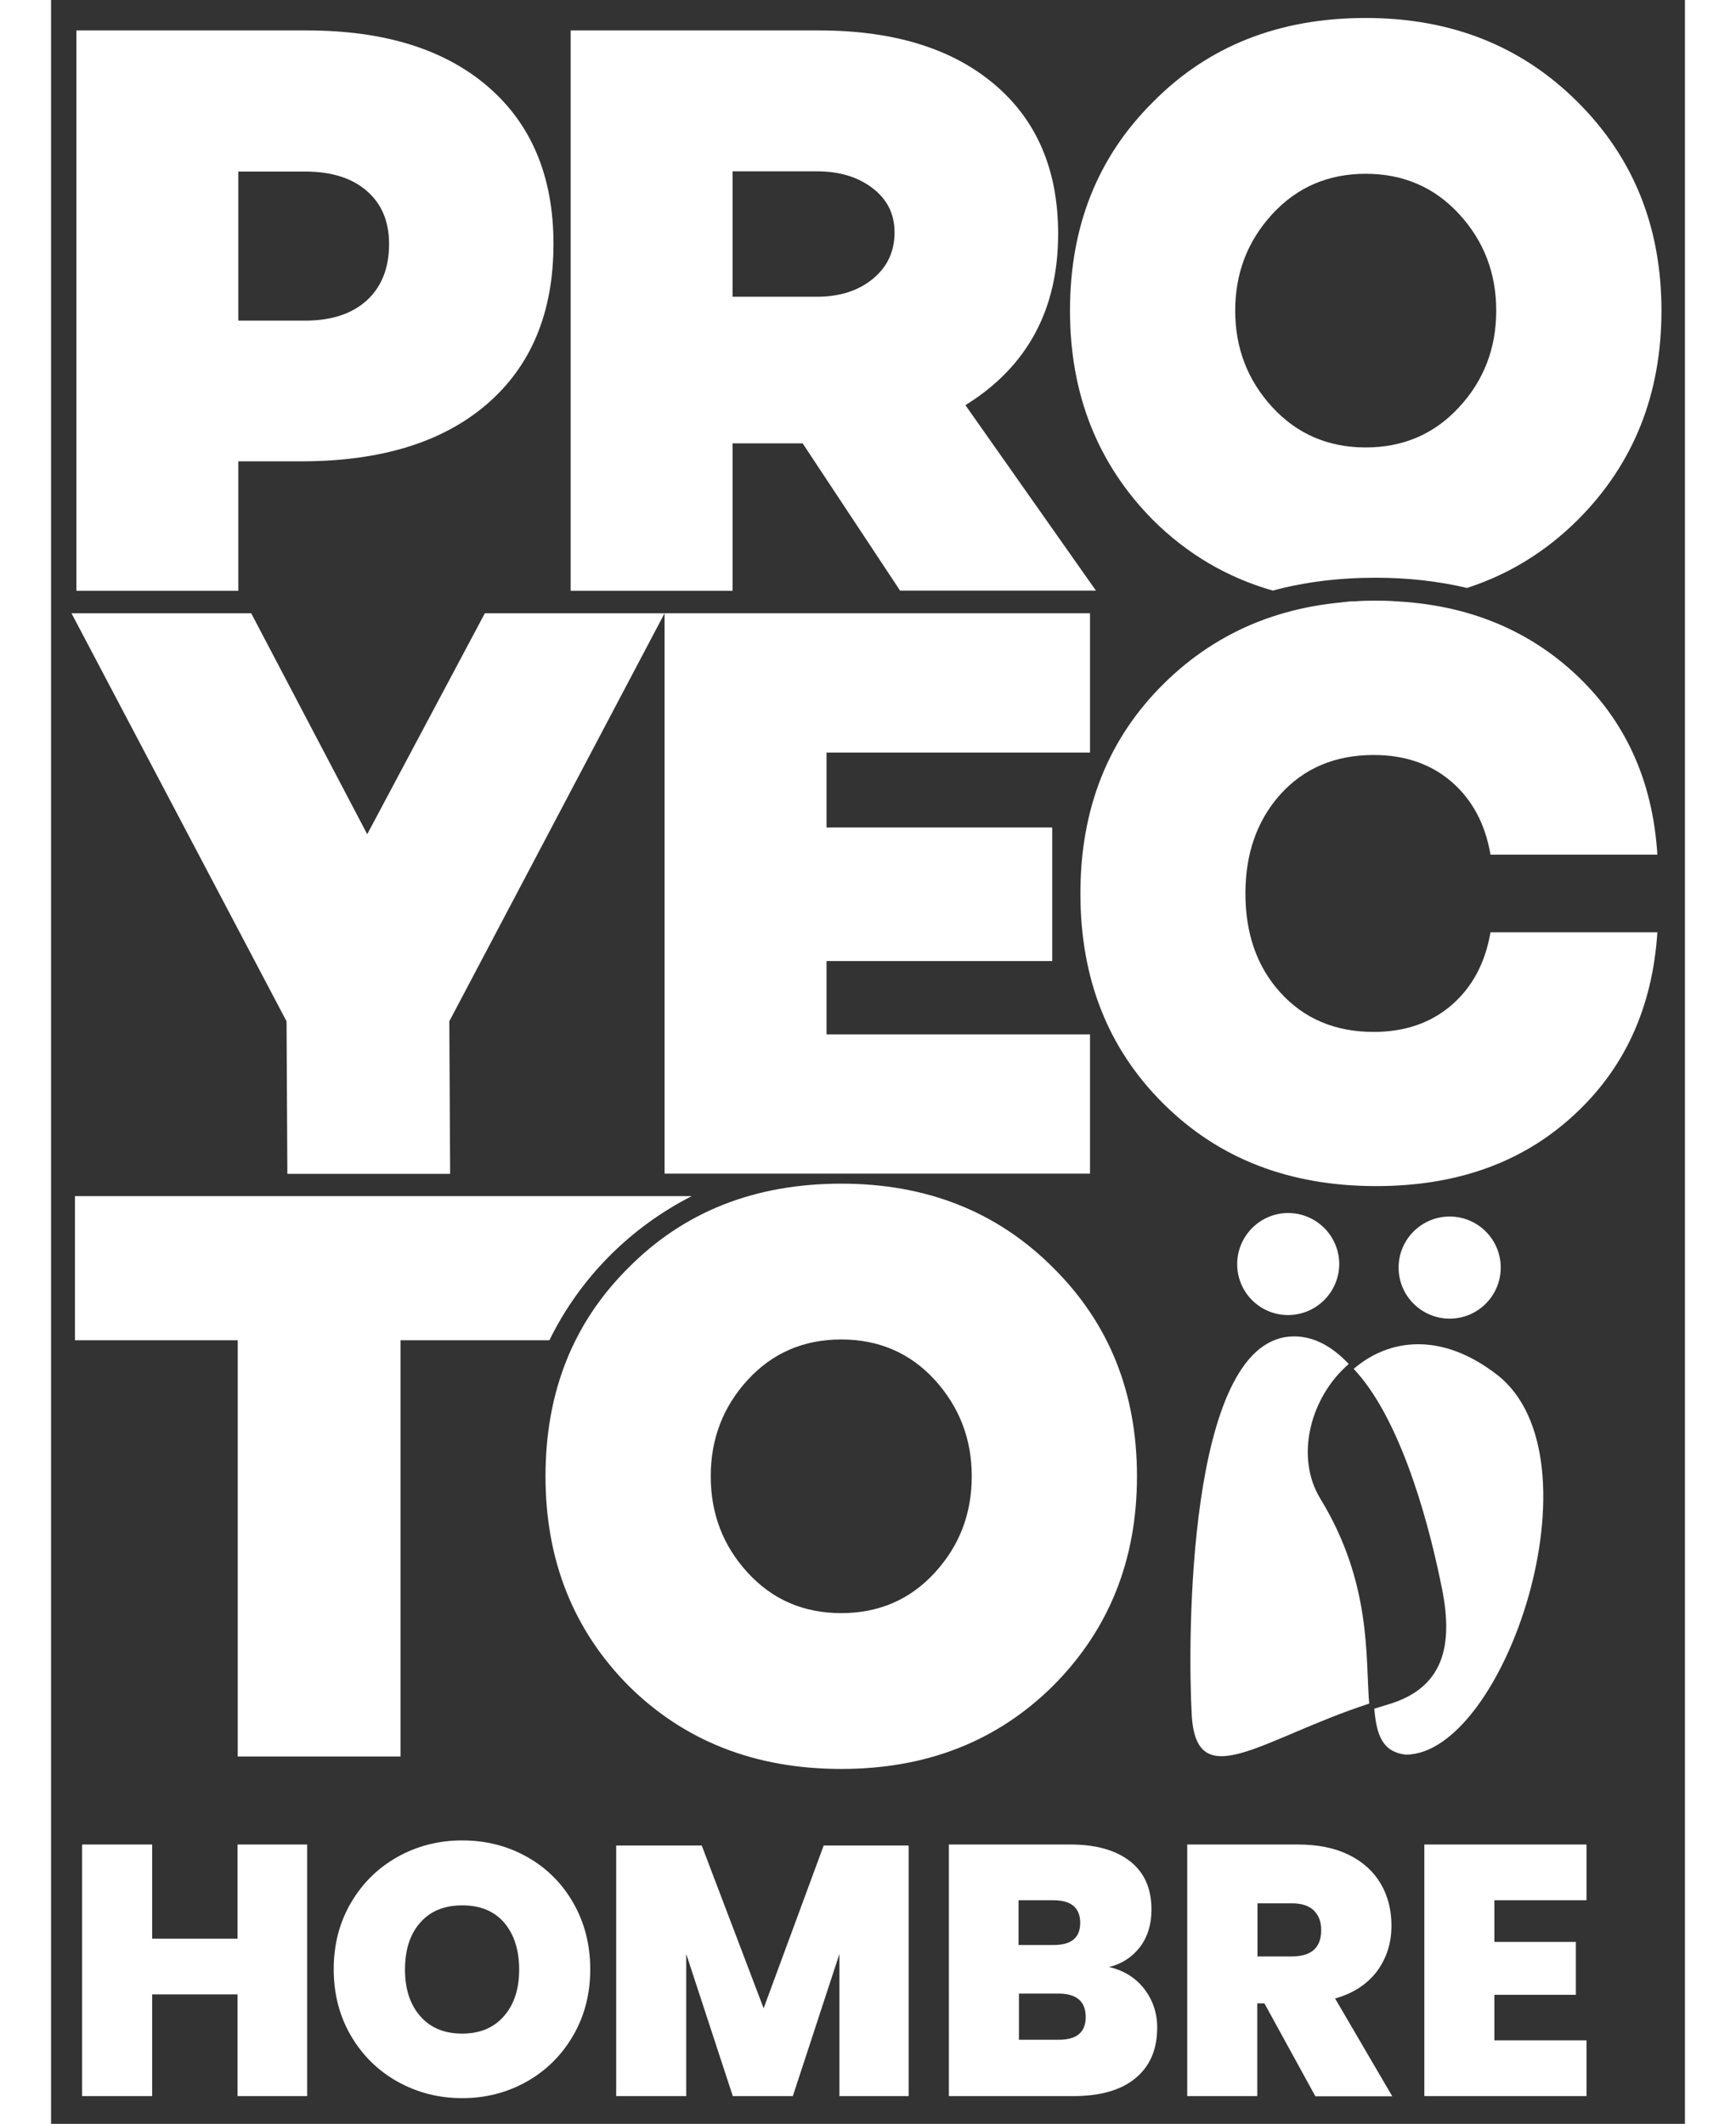 <?xml version="1.0" encoding="utf-8"?>
<!-- Generator: Adobe Illustrator 24.1.0, SVG Export Plug-In . SVG Version: 6.00 Build 0)  -->
<svg  width="85px" height="104px"  version="1.1" id="Capa_1" xmlns="http://www.w3.org/2000/svg" xmlns:xlink="http://www.w3.org/1999/xlink" x="0px" y="0px"
	 viewBox="0 0 80 104" style="enable-background:new 0 0 80 104;" xml:space="preserve">
<rect x="0" y="0" width="80" height="104" fill="#333333" stroke="none"/>
<style type="text/css">
	.st0{fill:#FFFFFF;}
</style>
<g>
	<g>
		<path class="st0" d="M12.54,90.32v12.32H9.13v-4.98H4.95v4.98H1.52V90.32h3.43v4.61h4.18v-4.61H12.54z"/>
		<path class="st0" d="M23.31,90.93c0.96,0.54,1.71,1.29,2.26,2.25c0.55,0.96,0.83,2.05,0.83,3.25c0,1.21-0.28,2.29-0.84,3.25
			c-0.56,0.96-1.31,1.71-2.27,2.25c-0.96,0.54-2.01,0.81-3.16,0.81s-2.2-0.27-3.17-0.81c-0.96-0.54-1.72-1.29-2.28-2.25
			c-0.56-0.96-0.84-2.05-0.84-3.25c0-1.21,0.28-2.29,0.84-3.25c0.56-0.96,1.32-1.71,2.28-2.25c0.96-0.54,2.02-0.81,3.17-0.81
			C21.3,90.12,22.35,90.39,23.31,90.93z M18.08,94.14c-0.5,0.56-0.75,1.33-0.75,2.31c0,0.95,0.25,1.71,0.75,2.28
			c0.5,0.57,1.18,0.85,2.05,0.85c0.86,0,1.54-0.28,2.04-0.85c0.5-0.57,0.75-1.33,0.75-2.28c0-0.97-0.25-1.74-0.74-2.31
			c-0.49-0.56-1.17-0.84-2.04-0.84S18.58,93.57,18.08,94.14z"/>
		<path class="st0" d="M41.99,90.37v12.27H38.6v-6.96l-2.28,6.96h-2.94l-2.28-6.96v6.96h-3.43V90.37h4.19l3.03,7.97l2.94-7.97H41.99
			z"/>
		<path class="st0" d="M53.52,97.38c0.42,0.55,0.64,1.18,0.64,1.9c0,1.07-0.35,1.89-1.06,2.48c-0.71,0.59-1.72,0.88-3.05,0.88h-6.09
			V90.32h5.95c1.24,0,2.21,0.27,2.92,0.82c0.7,0.55,1.05,1.33,1.05,2.37c0,0.73-0.19,1.34-0.57,1.84c-0.38,0.49-0.89,0.82-1.51,0.97
			C52.52,96.48,53.09,96.84,53.52,97.38z M47.38,95.24h1.72c0.86,0,1.29-0.36,1.29-1.08c0-0.74-0.44-1.11-1.31-1.11h-1.71V95.24z
			 M50.66,98.77c0-0.77-0.45-1.15-1.34-1.15h-1.93v2.26h1.93C50.21,99.89,50.66,99.52,50.66,98.77z"/>
		<path class="st0" d="M61.9,102.64l-2.49-4.54h-0.35v4.54h-3.43V90.32h5.41c0.99,0,1.82,0.17,2.51,0.51
			c0.69,0.34,1.21,0.82,1.56,1.42c0.35,0.6,0.52,1.28,0.52,2.04c0,0.86-0.24,1.6-0.71,2.24c-0.48,0.63-1.16,1.08-2.05,1.33l2.8,4.79
			H61.9z M59.07,95.8h1.69c0.95,0,1.43-0.43,1.43-1.29c0-0.41-0.12-0.72-0.36-0.96c-0.24-0.23-0.59-0.35-1.07-0.35h-1.69V95.8z"/>
		<path class="st0" d="M70.67,93.05v2.04h3.99v2.59h-3.99v2.23h4.51v2.73h-7.94V90.32h7.94v2.73H70.67z"/>
	</g>
	<g>
		<path class="st0" d="M63.54,66.79c-0.86-0.91-1.83-1.43-2.91-1.34c-5.01,0.42-4.98,14.91-4.78,18.51
			c0.22,3.99,3.42,1.18,8.69-0.54c-0.19-2.23,0.14-5.89-2.39-10.03C60.89,71.33,61.66,68.41,63.54,66.79z"/>
		<path class="st0" d="M70.79,67.31c-2.77-2.14-5.33-1.73-7.01-0.28c2.08,2.2,3.52,6.72,4.33,10.79c0.55,2.78,0.07,4.84-2.64,5.64
			c-0.23,0.07-0.46,0.14-0.68,0.21c0.11,1.3,0.4,2.11,1.53,2.25C71.16,85.93,76.06,71.38,70.79,67.31z"/>
		<path class="st0" d="M60.71,64.39c1.38-0.08,2.43-1.26,2.36-2.63c-0.08-1.38-1.26-2.43-2.63-2.36c-1.38,0.08-2.43,1.26-2.36,2.63
			C58.15,63.41,59.33,64.47,60.71,64.39z"/>
		<path class="st0" d="M68.48,64.57c1.38,0,2.5-1.12,2.5-2.5c0-1.38-1.12-2.5-2.5-2.5c-1.38,0-2.5,1.12-2.5,2.5
			C65.98,63.45,67.1,64.57,68.48,64.57z"/>
	</g>
	<path class="st0" d="M1.24,1.49h11.28c3.79,0,6.75,0.92,8.88,2.76c2.13,1.84,3.2,4.41,3.2,7.69c0,3.36-1.09,5.98-3.26,7.85
		c-2.17,1.87-5.2,2.8-9.09,2.8H9.17v6.34H1.24V1.49z M9.17,15.7h3.27c1.29,0,2.29-0.33,3.02-0.99c0.72-0.66,1.09-1.58,1.09-2.76
		c0-1.1-0.36-1.97-1.09-2.6c-0.72-0.63-1.73-0.95-3.02-0.95H9.17V15.7z"/>
	<path class="st0" d="M36.8,21.71h-3.43v7.22h-7.93V1.49h12.15c3.66,0,6.52,0.88,8.6,2.64c2.08,1.76,3.12,4.2,3.12,7.32
		c0,3.71-1.51,6.51-4.54,8.39l6.39,9.08h-9.59L36.8,21.71z M33.37,14.53h4.14c1.1,0,2.01-0.29,2.72-0.87
		c0.71-0.58,1.07-1.34,1.07-2.28c0-0.89-0.35-1.61-1.07-2.16c-0.71-0.55-1.62-0.83-2.72-0.83h-4.14V14.53z"/>
	<path class="st0" d="M19.5,50.01l0.04,7.47h-7.97l-0.04-7.47L1,30.03h8.8l5.68,10.82l5.76-10.82h8.8L19.5,50.01z"/>
	<path class="st0" d="M64.76,50.53c1.53,0,2.8-0.44,3.81-1.31c1.01-0.87,1.65-2.06,1.91-3.57h8.17c-0.24,3.71-1.62,6.71-4.14,9
		c-2.5,2.29-5.71,3.43-9.63,3.43c-4.24,0-7.71-1.34-10.42-4.04c-2.71-2.69-4.06-6.12-4.06-10.29c0-4.14,1.35-7.56,4.06-10.25
		c2.74-2.72,6.21-4.08,10.42-4.08c3.87,0,7.08,1.16,9.63,3.47c2.52,2.29,3.91,5.27,4.14,8.96h-8.17c-0.26-1.51-0.9-2.7-1.91-3.57
		c-1.01-0.87-2.28-1.31-3.81-1.31c-1.89,0-3.42,0.65-4.58,1.94c-1.13,1.27-1.7,2.88-1.7,4.84c0,1.96,0.56,3.58,1.7,4.84
		C61.34,49.88,62.87,50.53,64.76,50.53z"/>
	<path class="st0" d="M28.27,62.08c2.71-2.74,6.18-4.12,10.42-4.12c4.18,0,7.64,1.37,10.38,4.12c2.74,2.72,4.1,6.12,4.1,10.21
		c0,4.09-1.37,7.51-4.1,10.25c-2.74,2.72-6.19,4.08-10.38,4.08c-4.21,0-7.68-1.36-10.42-4.08c-2.71-2.74-4.06-6.16-4.06-10.25
		C24.21,68.17,25.56,64.77,28.27,62.08z M32.3,72.29c0,1.83,0.6,3.4,1.81,4.72c1.21,1.32,2.74,1.98,4.58,1.98
		c1.84,0,3.37-0.66,4.58-1.98c1.21-1.32,1.81-2.89,1.81-4.72c0-1.83-0.61-3.4-1.81-4.72c-1.21-1.32-2.74-1.98-4.58-1.98
		c-1.84,0-3.37,0.66-4.58,1.98C32.9,68.89,32.3,70.46,32.3,72.29z"/>
	<g>
		<path class="st0" d="M64.86,29.42c-0.58,0-1.14,0.02-1.69,0.07c0.39,0.03,0.79,0.04,1.19,0.04c0.57,0,1.12-0.03,1.66-0.08
			C65.65,29.44,65.26,29.42,64.86,29.42z"/>
		<path class="st0" d="M74.75,5c-2.74-2.74-6.19-4.12-10.38-4.12c-4.24,0-7.71,1.37-10.42,4.12c-2.71,2.69-4.06,6.09-4.06,10.21
			c0,4.09,1.35,7.51,4.06,10.25c1.68,1.67,3.63,2.82,5.87,3.46c1.55-0.42,3.24-0.63,5.04-0.63c1.58,0,3.07,0.17,4.47,0.5
			c2.04-0.66,3.85-1.77,5.42-3.33c2.74-2.74,4.1-6.16,4.1-10.25C78.85,11.12,77.48,7.72,74.75,5z M68.95,19.93
			c-1.21,1.32-2.74,1.98-4.58,1.98c-1.84,0-3.37-0.66-4.58-1.98c-1.21-1.32-1.81-2.89-1.81-4.72c0-1.83,0.6-3.4,1.81-4.72
			c1.21-1.32,2.74-1.98,4.58-1.98c1.84,0,3.37,0.66,4.58,1.98c1.21,1.32,1.81,2.89,1.81,4.72C70.76,17.04,70.16,18.62,68.95,19.93z"
			/>
	</g>
	<polygon class="st0" points="50.87,36.85 50.87,30.03 30.04,30.03 30.04,57.47 50.87,57.47 50.87,50.65 37.97,50.65 37.97,47.06 
		49.02,47.06 49.02,40.52 37.97,40.52 37.97,36.85 	"/>
	<path class="st0" d="M31.37,58.57H1.17v7.06h7.97v20.38h7.97V65.63h7.29C25.88,62.6,28.33,60.12,31.37,58.57z"/>
</g>
</svg>
